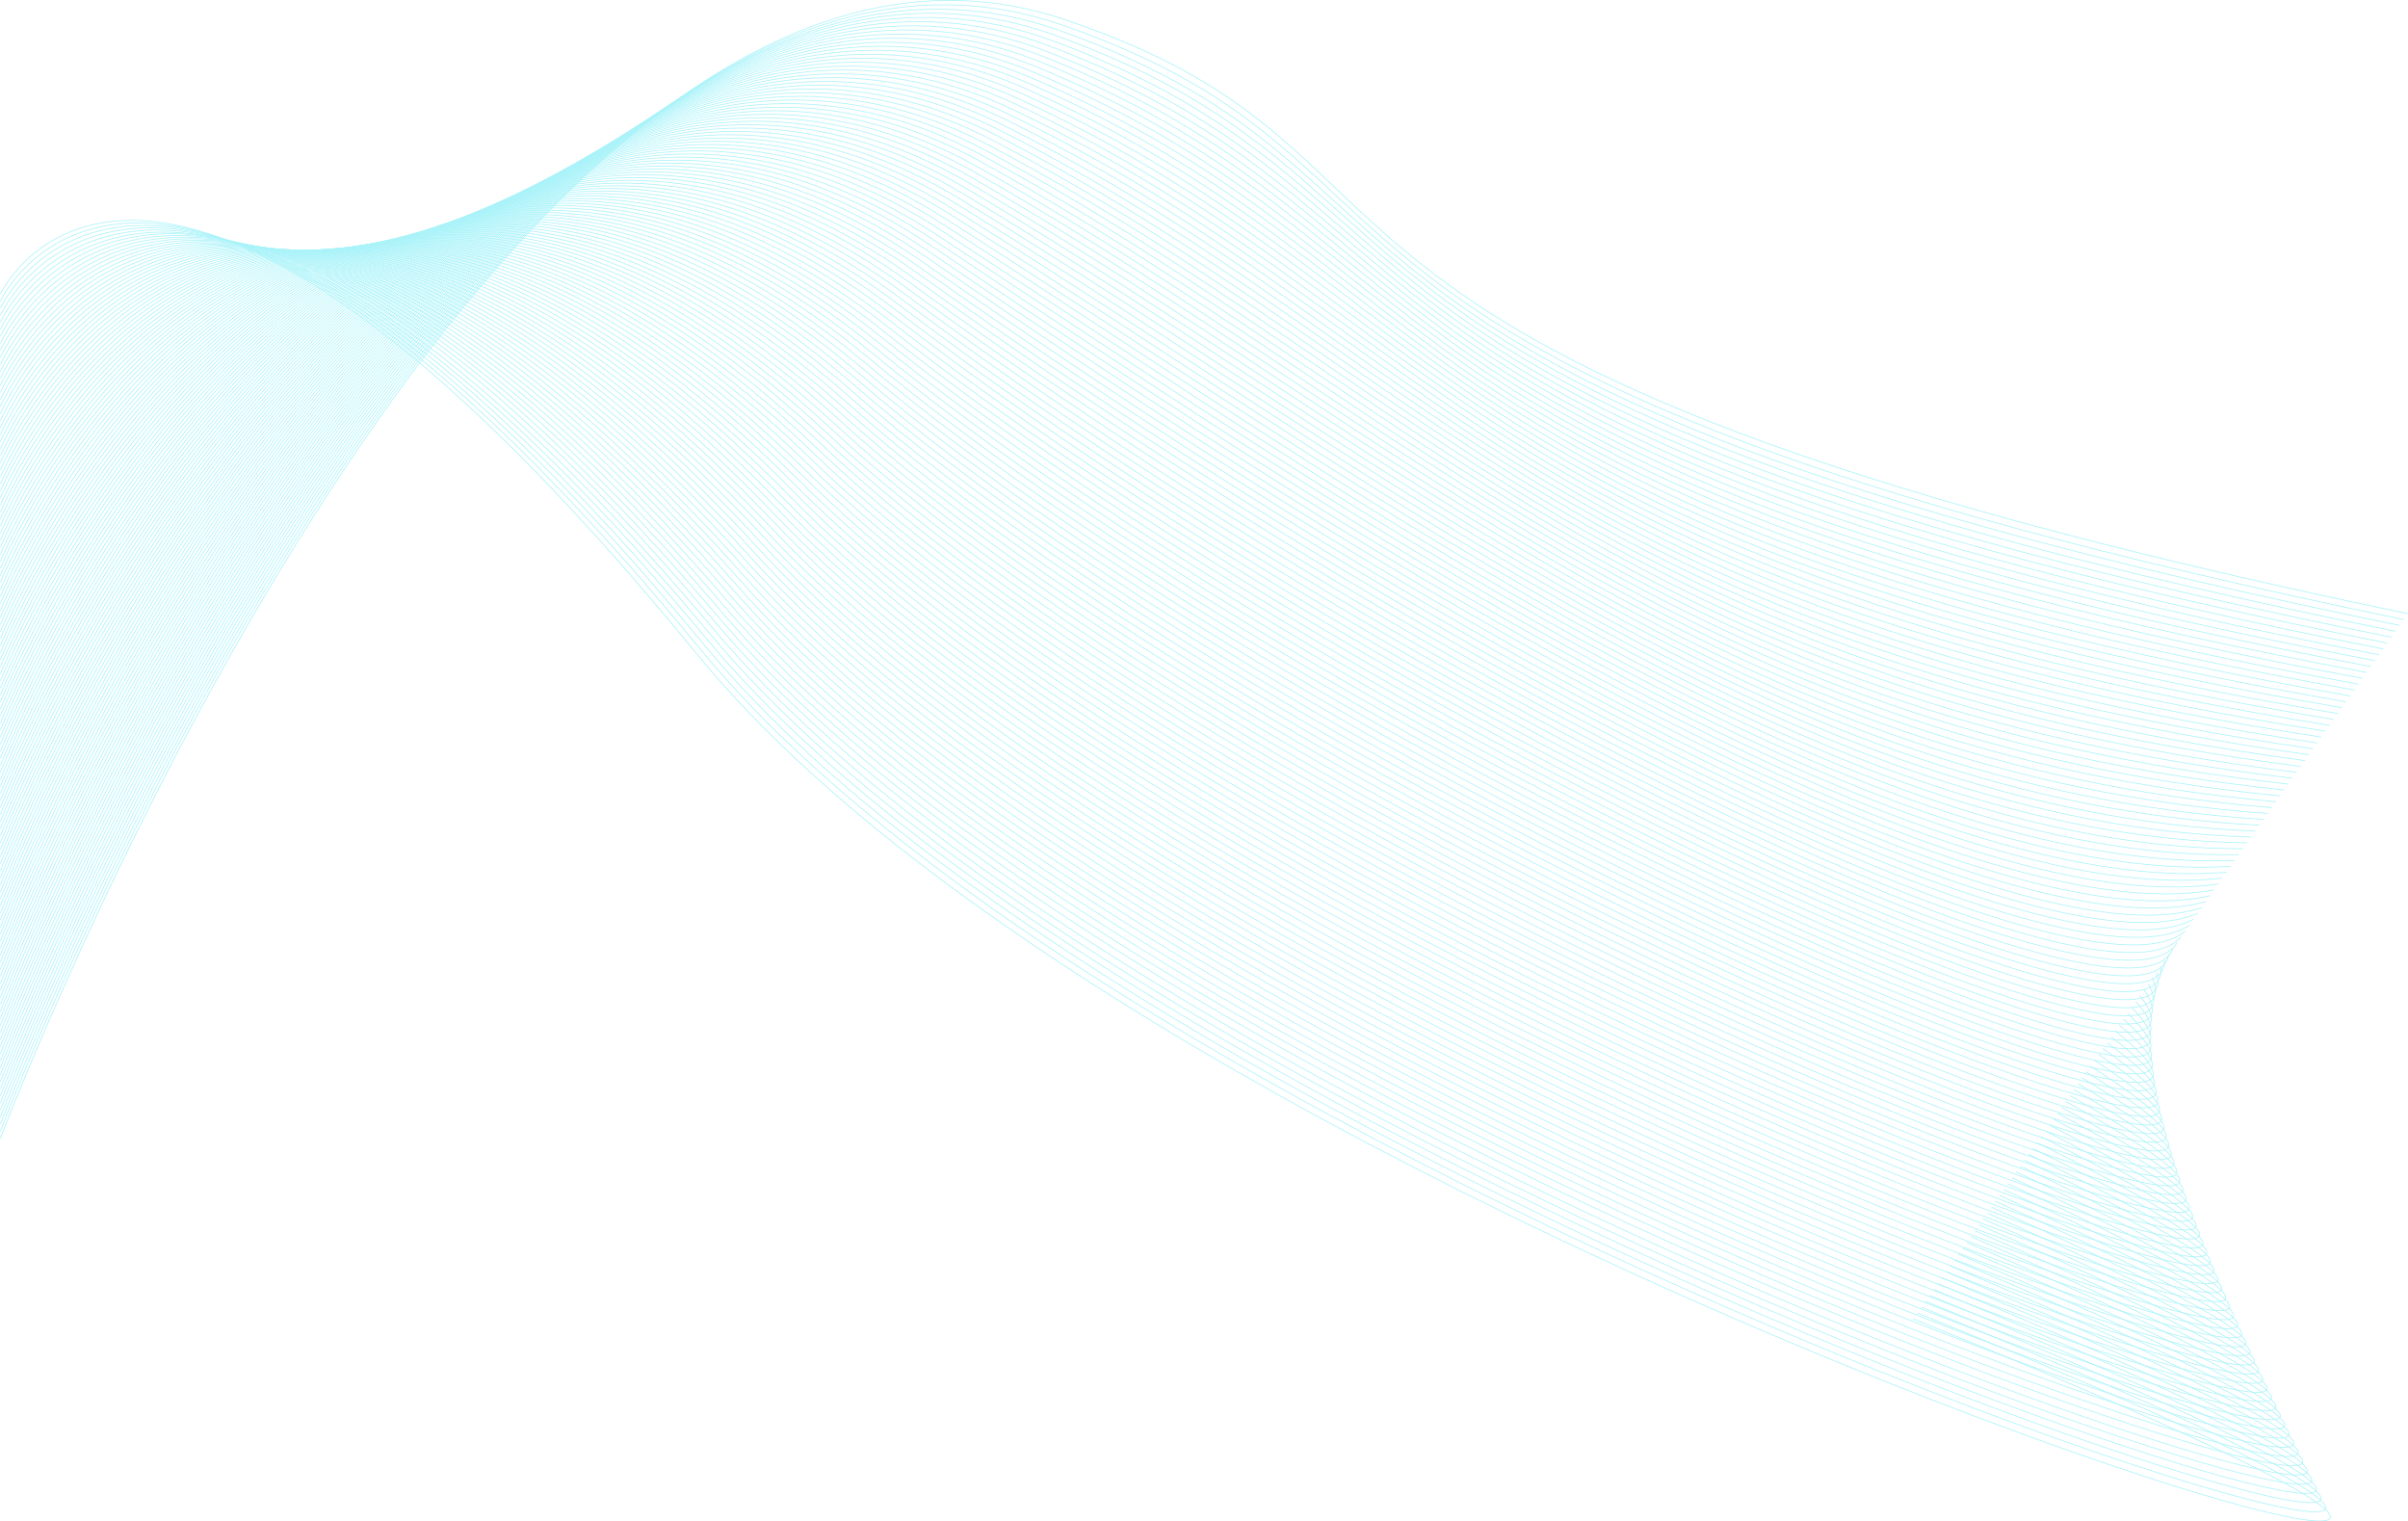 <?xml version="1.0" encoding="UTF-8"?><svg id="_레이어_2" xmlns="http://www.w3.org/2000/svg" viewBox="0 0 3165.14 1999.64"><defs><style>.cls-1{fill:none;stroke:#aaf3f9;stroke-miterlimit:10;}</style></defs><g id="Layer_1"><path class="cls-1" d="M.47,386.59S191.34-28.66,916.16,859.76c681.64,835.5,3259.76,1542.72,1598.5,873.68"/><path class="cls-1" d="M.47,395.83S195.19-30.31,920.19,852.81c680.52,830.08,3233.92,1533.6,1599.88,872.9"/><path class="cls-1" d="M.47,405.08S199.03-31.97,924.22,845.86c679.41,824.66,3208.08,1524.47,1601.27,872.13"/><path class="cls-1" d="M.47,414.32S202.88-33.62,928.25,838.91c678.29,819.24,3182.25,1515.34,1602.66,871.36"/><path class="cls-1" d="M.47,423.57S206.72-35.27,932.28,831.96c677.17,813.83,3156.41,1506.22,1604.05,870.58"/><path class="cls-1" d="M.47,432.81S210.56-36.93,936.32,825.01c676.06,808.41,3130.58,1497.09,1605.44,869.81"/><path class="cls-1" d="M.47,442.06S216.13-40.04,940.35,818.06c676.55,801.63,3104.74,1487.96,1606.82,869.03"/><path class="cls-1" d="M.47,451.3S220.25-41.93,944.38,811.11c675.69,795.99,3078.91,1478.84,1608.21,868.26"/><path class="cls-1" d="M.47,460.55S224.37-43.83,948.41,804.16c674.83,790.35,3053.07,1469.71,1609.6,867.48"/><path class="cls-1" d="M.47,469.79S228.48-45.72,952.44,797.21c673.96,784.71,3027.24,1460.59,1610.99,866.71"/><path class="cls-1" d="M.47,479.03S232.58-47.62,956.47,790.26c673.08,779.07,3001.4,1451.46,1612.38,865.93"/><path class="cls-1" d="M.47,488.28S236.69-49.51,960.51,783.31c672.2,773.43,2975.57,1442.33,1613.77,865.16"/><path class="cls-1" d="M.47,497.52S240.78-51.4,964.54,776.36c671.32,767.8,2949.73,1433.21,1615.15,864.39"/><path class="cls-1" d="M.47,506.77S244.88-53.3,968.57,769.41c670.43,762.16,2923.89,1424.08,1616.54,863.61"/><path class="cls-1" d="M.47,516.01S248.97-55.19,972.6,762.47c669.54,756.53,2898.06,1414.96,1617.93,862.84"/><path class="cls-1" d="M.47,525.26S253.05-57.08,976.63,755.52c668.64,750.9,2872.22,1405.83,1619.32,862.06"/><path class="cls-1" d="M.47,534.5S257.13-58.97,980.66,748.57c667.74,745.27,2846.39,1396.7,1620.71,861.29"/><path class="cls-1" d="M.47,543.75S261.21-60.86,984.7,741.62c666.83,739.64,2820.55,1387.58,1622.09,860.51"/><path class="cls-1" d="M.47,552.99S265.28-62.75,988.73,734.67c665.92,734.01,2794.72,1378.45,1623.48,859.74"/><path class="cls-1" d="M.47,562.24S269.35-64.63,992.76,727.72c665.01,728.39,2768.88,1369.32,1624.87,858.97"/><path class="cls-1" d="M.47,571.48S273.41-66.52,996.79,720.77c664.09,722.76,2743.05,1360.2,1626.26,858.19"/><path class="cls-1" d="M.47,580.73S277.47-68.4,1000.82,713.82c663.17,717.14,2717.21,1351.07,1627.65,857.42"/><path class="cls-1" d="M.47,589.97s281.06-660.26,1004.39,116.9c662.24,711.52,2691.37,1341.95,1629.04,856.64"/><path class="cls-1" d="M.47,599.22s285.11-671.39,1008.42,100.7c661.3,705.9,2665.54,1332.82,1630.42,855.87"/><path class="cls-1" d="M.47,608.46s289.15-682.51,1012.45,84.51c660.36,700.29,2639.7,1323.69,1631.81,855.09"/><path class="cls-1" d="M.47,617.71s293.19-693.64,1016.48,68.32c659.42,694.67,2613.87,1314.57,1633.2,854.32"/><path class="cls-1" d="M.47,626.95s297.23-704.76,1020.51,52.12c658.47,689.06,2588.03,1305.44,1634.59,853.54"/><path class="cls-1" d="M.47,636.2s301.26-715.88,1024.55,35.93c657.52,683.45,2562.2,1296.32,1635.98,852.77"/><path class="cls-1" d="M.47,645.44s305.28-727,1028.58,19.73c656.56,677.84,2536.36,1287.19,1637.36,852"/><path class="cls-1" d="M.47,654.69s309.3-738.12,1032.61,3.54c655.6,672.23,2510.53,1278.06,1638.75,851.22"/><path class="cls-1" d="M.47,663.93s313.32-749.24,1036.64-12.65c654.63,666.63,2484.69,1268.94,1640.14,850.45"/><path class="cls-1" d="M.47,673.18s317.33-760.35,1040.67-28.85c653.66,661.03,2458.86,1259.81,1641.53,849.67"/><path class="cls-1" d="M.47,682.42s321.33-771.46,1044.7-45.04c652.68,655.43,2433.02,1250.68,1642.92,848.9"/><path class="cls-1" d="M.47,691.67s325.33-782.58,1048.74-61.24c651.69,649.83,2407.18,1241.56,1644.31,848.12"/><path class="cls-1" d="M.47,700.91s329.33-793.68,1052.77-77.43c650.71,644.24,2381.35,1232.43,1645.69,847.35"/><path class="cls-1" d="M.47,710.16s333.32-804.79,1056.8-93.62c649.71,638.65,2355.51,1223.31,1647.08,846.57"/><path class="cls-1" d="M.47,719.4s337.3-815.89,1060.83-109.82c648.71,633.06,2329.68,1214.18,1648.47,845.8"/><path class="cls-1" d="M.47,728.64s341.28-827,1064.86-126.01c647.71,627.48,2303.84,1205.05,1649.86,845.03"/><path class="cls-1" d="M.47,737.89S345.72-100.21,1069.36,595.68c646.7,621.89,2278.01,1195.93,1651.25,844.25"/><path class="cls-1" d="M.47,747.13S349.69-102.06,1073.39,588.73c645.68,616.32,2252.17,1186.8,1652.64,843.48"/><path class="cls-1" d="M.47,756.38S353.65-103.91,1077.43,581.78c644.66,610.74,2226.34,1177.67,1654.02,842.7"/><path class="cls-1" d="M.47,765.62S357.61-105.75,1081.46,574.83c643.64,605.17,2200.5,1168.55,1655.41,841.93"/><path class="cls-1" d="M.47,774.87S361.56-107.59,1085.49,567.89c642.6,599.6,2174.66,1159.42,1656.8,841.15"/><path class="cls-1" d="M.47,784.11S365.5-109.43,1089.52,560.94c641.57,594.03,2148.83,1150.3,1658.19,840.38"/><path class="cls-1" d="M.47,793.36S369.44-111.27,1093.55,553.99c640.53,588.47,2122.99,1141.17,1659.58,839.6"/><path class="cls-1" d="M.47,802.6S373.38-113.1,1097.58,547.04c639.48,582.91,2097.16,1132.04,1660.96,838.83"/><path class="cls-1" d="M.47,811.85S377.31-114.93,1101.62,540.09c638.42,577.35,2071.32,1122.92,1662.35,838.06"/><path class="cls-1" d="M.47,821.09S381.23-116.76,1105.65,533.14c637.37,571.8,2045.49,1113.79,1663.74,837.28"/><path class="cls-1" d="M.47,830.34S385.15-118.58,1109.68,526.19c636.3,566.25,2019.65,1104.67,1665.13,836.51"/><path class="cls-1" d="M.47,839.58S389.06-120.4,1113.71,519.24c635.23,560.71,1993.82,1095.54,1666.52,835.73"/><path class="cls-1" d="M.47,848.83S392.96-122.22,1117.74,512.29c634.16,555.17,1967.98,1086.41,1667.91,834.96"/><path class="cls-1" d="M.47,858.07S396.86-124.03,1121.77,505.34c633.08,549.63,1942.14,1077.29,1669.29,834.18"/><path class="cls-1" d="M.47,867.32S400.75-125.83,1125.81,498.39c631.99,544.1,1916.31,1068.16,1670.68,833.41"/><path class="cls-1" d="M.47,876.56S404.64-127.63,1129.84,491.44c630.9,538.58,1890.47,1059.03,1672.07,832.64"/><path class="cls-1" d="M.47,885.81S408.52-129.43,1133.87,484.49c629.8,533.05,1864.64,1049.91,1673.46,831.86"/><path class="cls-1" d="M.47,895.05S412.4-131.22,1137.9,477.54c628.7,527.54,1838.8,1040.78,1674.85,831.09"/><path class="cls-1" d="M.47,904.3S416.26-133.01,1141.93,470.6c627.59,522.02,1812.97,1031.66,1676.23,830.31"/><path class="cls-1" d="M.47,913.54S420.13-134.79,1145.96,463.65c626.47,516.52,1787.13,1022.53,1677.62,829.54"/><path class="cls-1" d="M.47,922.79S423.98-136.57,1150,456.7c625.35,511.01,1761.3,1013.4,1679.01,828.76"/><path class="cls-1" d="M.47,932.03S427.83-138.34,1154.03,449.75c624.22,505.51,1735.46,1004.28,1680.4,827.99"/><path class="cls-1" d="M.47,941.28S431.68-140.11,1158.06,442.8c623.09,500.02,1709.63,995.15,1681.79,827.21"/><path class="cls-1" d="M.47,950.52S435.52-141.87,1162.09,435.85c621.96,494.53,1683.79,986.03,1683.18,826.44"/><path class="cls-1" d="M.47,959.76S439.35-143.63,1166.12,428.9c620.81,489.05,1657.95,976.9,1684.56,825.67"/><path class="cls-1" d="M.47,969.01S443.17-145.37,1170.15,421.95c619.66,483.58,1632.12,967.77,1685.95,824.89"/><path class="cls-1" d="M.47,978.25S446.99-147.12,1174.19,415c618.51,478.11,1606.28,958.65,1687.34,824.12"/><path class="cls-1" d="M.47,987.5S450.81-148.85,1178.22,408.05c617.35,472.64,1580.45,949.52,1688.73,823.34"/><path class="cls-1" d="M.47,996.74S454.61-150.58,1182.25,401.1c616.19,467.18,1554.61,940.39,1690.12,822.57"/><path class="cls-1" d="M.47,1005.99S458.41-152.3,1186.28,394.15c615.02,461.73,1528.78,931.27,1691.5,821.79"/><path class="cls-1" d="M.47,1015.23S462.21-154.02,1190.31,387.2c613.84,456.28,1502.94,922.14,1692.89,821.02"/><path class="cls-1" d="M.47,1024.48S465.99-155.72,1194.34,380.25c612.66,450.84,1477.11,913.02,1694.28,820.24"/><path class="cls-1" d="M.47,1033.72S469.78-157.42,1198.38,373.31c611.47,445.41,1451.27,903.89,1695.67,819.47"/><path class="cls-1" d="M.47,1042.97S473.55-159.12,1202.41,366.36c610.28,439.98,1425.43,894.76,1697.06,818.7"/><path class="cls-1" d="M.47,1052.21S477.32-160.8,1206.44,359.41c609.08,434.56,1399.6,885.64,1698.45,817.92"/><path class="cls-1" d="M.47,1061.46S481.08-162.48,1210.47,352.46c607.88,429.15,1373.76,876.51,1699.83,817.15"/><path class="cls-1" d="M.47,1070.7S484.84-164.14,1214.5,345.51c606.67,423.74,1347.93,867.39,1701.22,816.37"/><path class="cls-1" d="M.47,1079.95S488.59-165.8,1218.53,338.56c605.46,418.35,1322.09,858.26,1702.61,815.6"/><path class="cls-1" d="M.47,1089.19S492.33-167.45,1222.57,331.61c604.24,412.95,1296.26,849.13,1704,814.82"/><path class="cls-1" d="M.47,1098.44S496.07-169.09,1226.6,324.66c603.02,407.57,1270.42,840.01,1705.39,814.05"/><path class="cls-1" d="M.47,1107.68S499.81-170.72,1230.63,317.71c601.79,402.2,1244.59,830.88,1706.77,813.27"/><path class="cls-1" d="M.47,1116.93S503.53-172.34,1234.66,310.76c600.55,396.83,1218.75,821.75,1708.16,812.5"/><path class="cls-1" d="M.47,1126.17S507.25-173.96,1238.69,303.81c599.32,391.47,1192.92,812.63,1709.55,811.73"/><path class="cls-1" d="M.47,1135.42S510.97-175.56,1242.72,296.86c598.07,386.12,1167.08,803.5,1710.94,810.95"/><path class="cls-1" d="M.47,1144.66S514.67-177.15,1246.76,289.91c596.83,380.77,1141.24,794.38,1712.33,810.18"/><path class="cls-1" d="M.47,1153.91S518.38-178.73,1250.79,282.96c595.58,375.44,1115.41,785.25,1713.72,809.4"/><path class="cls-1" d="M.47,1163.15S522.07-180.3,1254.82,276.02c594.32,370.11,1089.57,776.12,1715.1,808.63"/><path class="cls-1" d="M.47,1172.4S525.77-181.86,1258.85,269.07c593.06,364.79,1063.74,767,1716.49,807.85"/><path class="cls-1" d="M.47,1181.64S529.45-183.4,1262.88,262.12c591.8,359.48,1037.9,757.87,1717.88,807.08"/><path class="cls-1" d="M.47,1190.89S533.13-184.94,1266.91,255.17c590.53,354.18,1012.07,748.75,1719.27,806.31"/><path class="cls-1" d="M.47,1200.13S536.81-186.46,1270.95,248.22c589.25,348.89,986.23,739.62,1720.66,805.53"/><path class="cls-1" d="M.47,1209.37S540.48-187.97,1274.98,241.27c587.98,343.61,960.4,730.49,1722.05,804.76"/><path class="cls-1" d="M.47,1218.62S544.14-189.47,1279.01,234.32c586.7,338.34,934.56,721.37,1723.43,803.98"/><path class="cls-1" d="M.47,1227.86S547.8-190.95,1283.04,227.37c585.42,333.08,908.72,712.24,1724.82,803.21"/><path class="cls-1" d="M.47,1237.11S551.46-192.42,1287.07,220.42c584.13,327.83,882.89,703.11,1726.21,802.43"/><path class="cls-1" d="M.47,1246.35S555.11-193.88,1291.1,213.47c582.84,322.58,857.05,693.99,1727.6,801.66"/><path class="cls-1" d="M.47,1255.6S558.75-195.32,1295.14,206.52c581.55,317.35,831.22,684.86,1728.99,800.88"/><path class="cls-1" d="M.47,1264.84S562.4-196.75,1299.17,199.57c580.25,312.13,805.38,675.74,1730.37,800.11"/><path class="cls-1" d="M.47,1274.09S566.03-198.17,1303.2,192.62c578.95,306.92,779.55,666.61,1731.76,799.34"/><path class="cls-1" d="M.47,1283.33S569.67-199.57,1307.23,185.67c577.65,301.72,753.71,657.48,1733.15,798.56"/><path class="cls-1" d="M.47,1292.58S573.3-200.95,1311.26,178.73c576.35,296.53,727.88,648.36,1734.54,797.79"/><path class="cls-1" d="M.47,1301.82S576.92-202.32,1315.29,171.78c575.04,291.35,702.04,639.23,1735.93,797.01"/><path class="cls-1" d="M.47,1311.07S580.54-203.68,1319.33,164.83c573.74,286.18,676.21,630.11,1737.32,796.24"/><path class="cls-1" d="M.47,1320.31S584.16-205.02,1323.36,157.88c572.43,281.02,650.37,620.98,1738.7,795.46"/><path class="cls-1" d="M.47,1329.56S587.78-206.34,1327.39,150.93c571.12,275.88,624.53,611.85,1740.09,794.69"/><path class="cls-1" d="M.47,1338.8S591.39-207.64,1331.42,143.98c569.81,270.74,598.7,602.73,1741.48,793.91"/><path class="cls-1" d="M.47,1348.05S595-208.93,1335.45,137.03c568.49,265.62,572.86,593.6,1742.87,793.14"/><path class="cls-1" d="M.47,1357.29S598.61-210.2,1339.48,130.08c567.18,260.51,547.03,584.47,1744.26,792.37"/><path class="cls-1" d="M.47,1366.54S602.22-211.46,1343.52,123.13c565.87,255.41,521.19,575.35,1745.64,791.59"/><path class="cls-1" d="M.47,1375.78S605.82-212.69,1347.55,116.18c564.56,250.32,495.36,566.22,1747.03,790.82"/><path class="cls-1" d="M.47,1385.03S609.43-213.91,1351.58,109.23c563.24,245.24,469.52,557.1,1748.42,790.04"/><path class="cls-1" d="M.47,1394.27S613.03-215.11,1355.61,102.28c561.93,240.18,443.69,547.97,1749.81,789.27"/><path class="cls-1" d="M.47,1403.52S616.63-216.29,1359.64,95.33c560.62,235.13,417.85,538.84,1751.2,788.49"/><path class="cls-1" d="M.47,1412.76S620.23-217.46,1363.67,88.38c559.31,230.09,392.01,529.72,1752.59,787.72"/><path class="cls-1" d="M.47,1422.01S623.83-218.6,1367.71,81.44c558,225.06,366.18,520.59,1753.97,786.95"/><path class="cls-1" d="M.47,1431.25S627.43-219.73,1371.74,74.49c556.69,220.05,340.34,511.47,1755.36,786.17"/><path class="cls-1" d="M.47,1440.5S631.03-220.83,1375.77,67.54c555.38,215.05,314.51,502.34,1756.75,785.4"/><path class="cls-1" d="M.47,1449.74S634.63-221.91,1379.8,60.59c554.08,210.06,288.67,493.21,1758.14,784.62"/><path class="cls-1" d="M.47,1458.98S638.24-222.98,1383.83,53.64c552.77,205.08,262.84,484.09,1759.53,783.85"/><path class="cls-1" d="M.47,1468.23S641.84-224.02,1387.86,46.69c551.48,200.12,237,474.96,1760.91,783.07"/><path class="cls-1" d="M.47,1477.47S644.98-223.73,1391.9,39.74c549.83,196.14,211.17,465.83,1762.3,782.3"/><path class="cls-1" d="M.47,1486.72S648.83-225.38,1395.93,32.79c548.72,190.72,185.33,456.71,1763.69,781.52"/><path class="cls-1" d="M.47,1495.96S652.67-227.03,1399.96,25.84c547.6,185.3,159.5,447.58,1765.08,780.75"/></g></svg>